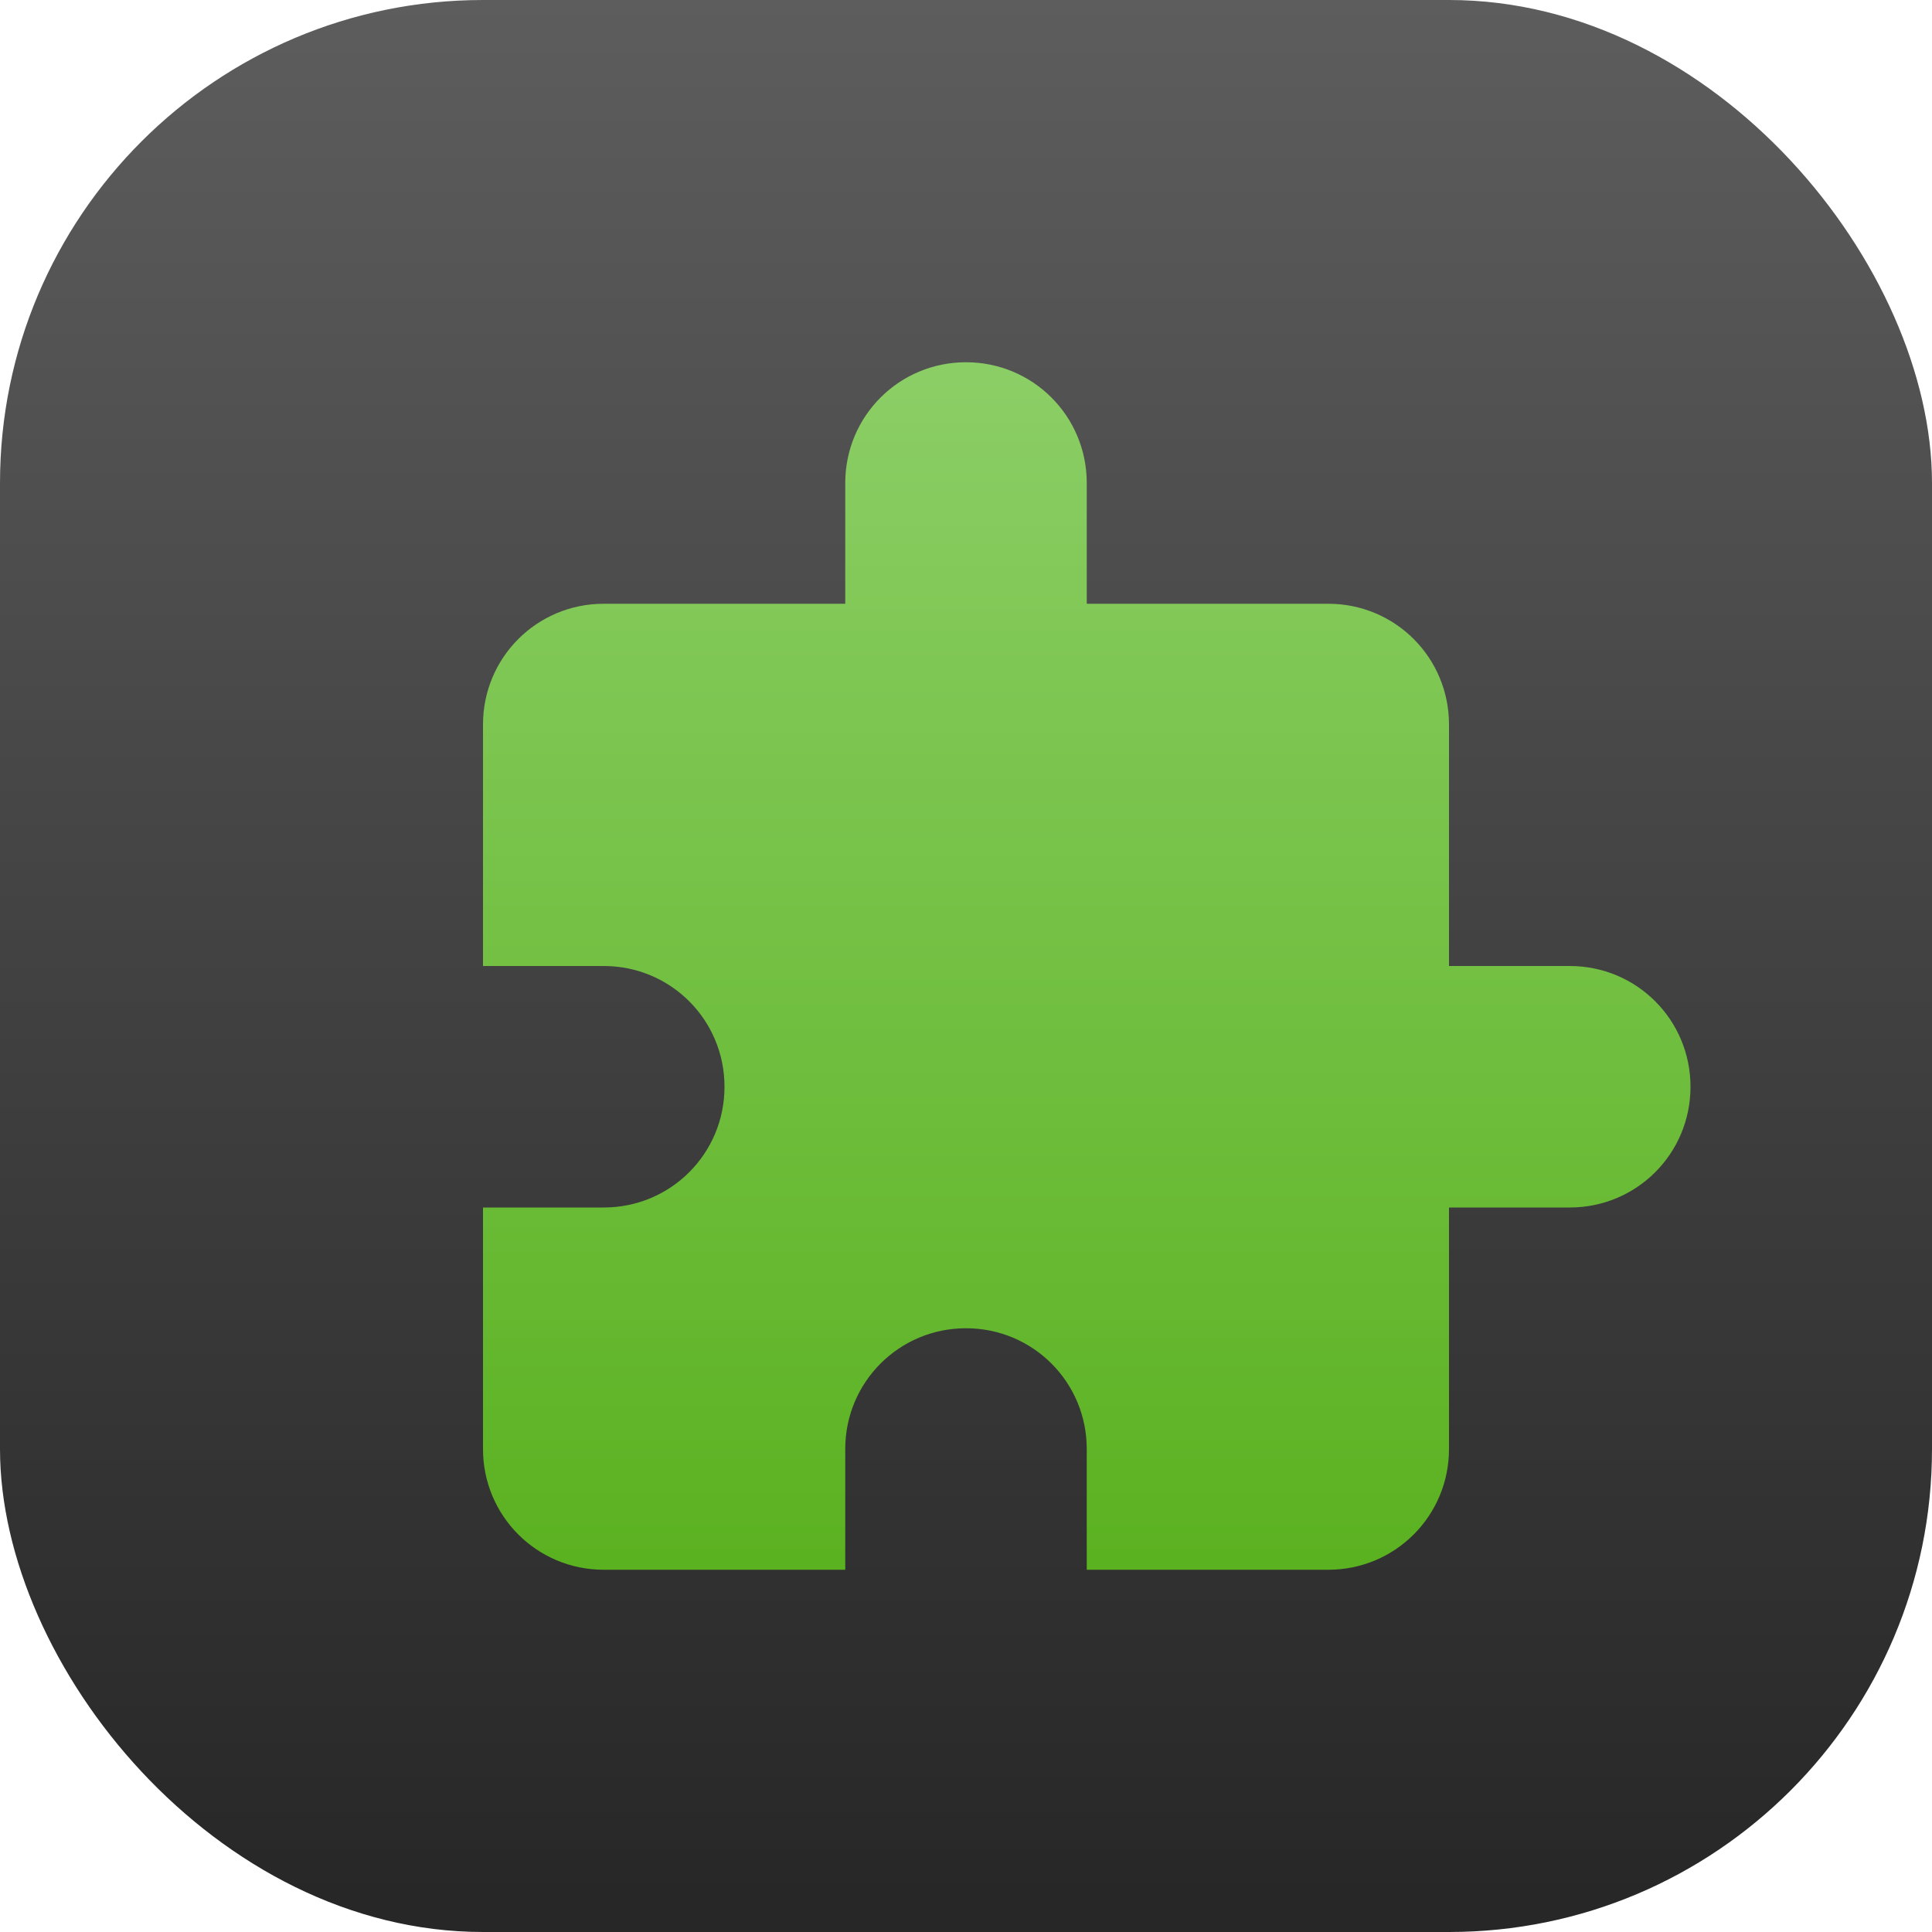 <?xml version="1.0" encoding="UTF-8" standalone="no"?>
<!-- Created with Inkscape (http://www.inkscape.org/) -->

<svg
   width="16"
   height="16"
   viewBox="0 0 16 16"
   version="1.1"
   id="svg1"
   inkscape:version="1.4.2 (ebf0e940d0, 2025-05-08)"
   sodipodi:docname="org.gnome.Extensions.svg"
   xmlns:inkscape="http://www.inkscape.org/namespaces/inkscape"
   xmlns:sodipodi="http://sodipodi.sourceforge.net/DTD/sodipodi-0.dtd"
   xmlns:xlink="http://www.w3.org/1999/xlink"
   xmlns="http://www.w3.org/2000/svg"
   xmlns:svg="http://www.w3.org/2000/svg">
  <sodipodi:namedview
     id="namedview1"
     pagecolor="#ffffff"
     bordercolor="#000000"
     borderopacity="0.25"
     inkscape:showpageshadow="2"
     inkscape:pageopacity="0.0"
     inkscape:pagecheckerboard="0"
     inkscape:deskcolor="#d1d1d1"
     inkscape:document-units="px"
     inkscape:zoom="49.125"
     inkscape:cx="7.9898219"
     inkscape:cy="8"
     inkscape:window-width="1920"
     inkscape:window-height="1011"
     inkscape:window-x="0"
     inkscape:window-y="0"
     inkscape:window-maximized="1"
     inkscape:current-layer="svg1" />
  <defs
     id="defs1">
    <linearGradient
       inkscape:collect="always"
       xlink:href="#4852"
       id="linearGradient2"
       x1="16"
       y1="15.735"
       x2="16"
       y2="0"
       gradientUnits="userSpaceOnUse" />
    <linearGradient
       inkscape:collect="always"
       id="4852">
      <stop
         style="stop-color:#272727;stop-opacity:1;"
         offset="0"
         id="stop14555" />
      <stop
         style="stop-color:#5d5d5d;stop-opacity:1;"
         offset="1"
         id="stop14557" />
    </linearGradient>
    <linearGradient
       inkscape:collect="always"
       xlink:href="#linearGradient1717"
       id="linearGradient4"
       x1="6"
       y1="16"
       x2="6"
       y2="0"
       gradientUnits="userSpaceOnUse"
       gradientTransform="translate(2)" />
    <linearGradient
       inkscape:collect="always"
       id="linearGradient1717">
      <stop
         style="stop-color:#4ca90b;stop-opacity:1;"
         offset="0"
         id="stop1713" />
      <stop
         style="stop-color:#9ad77b;stop-opacity:1;"
         offset="1"
         id="stop1715" />
    </linearGradient>
  </defs>
  <rect
     style="fill:url(#linearGradient2)"
     id="rect1"
     width="16"
     height="16"
     x="0"
     y="0"
     ry="4" />
  <path
     d="M 8,3 C 7.446,3 7,3.446 7,4 v 1 H 5 c -0.554,0 -1,0.446 -1,1 V 8 H 5 C 5.554,8 6,8.446 6,9 6,9.554 5.554,10 5,10 H 4 v 2 c 0,0.554 0.446,1 1,1 h 2 v -1 c 0,-0.554 0.446,-1 1,-1 0.554,0 1,0.446 1,1 v 1 h 2 c 0.554,0 1,-0.446 1,-1 v -2 h 1 C 13.554,10 14,9.554 14,9 14,8.446 13.554,8 13,8 H 12 V 6 c 0,-0.554 -0.446,-1 -1,-1 H 9 v -1 C 9,3.446 8.554,3 8,3 Z"
     style="fill:url(#linearGradient4);stroke-width:3;stroke-linecap:round;stroke-linejoin:round"
     id="path2127" />
</svg>
